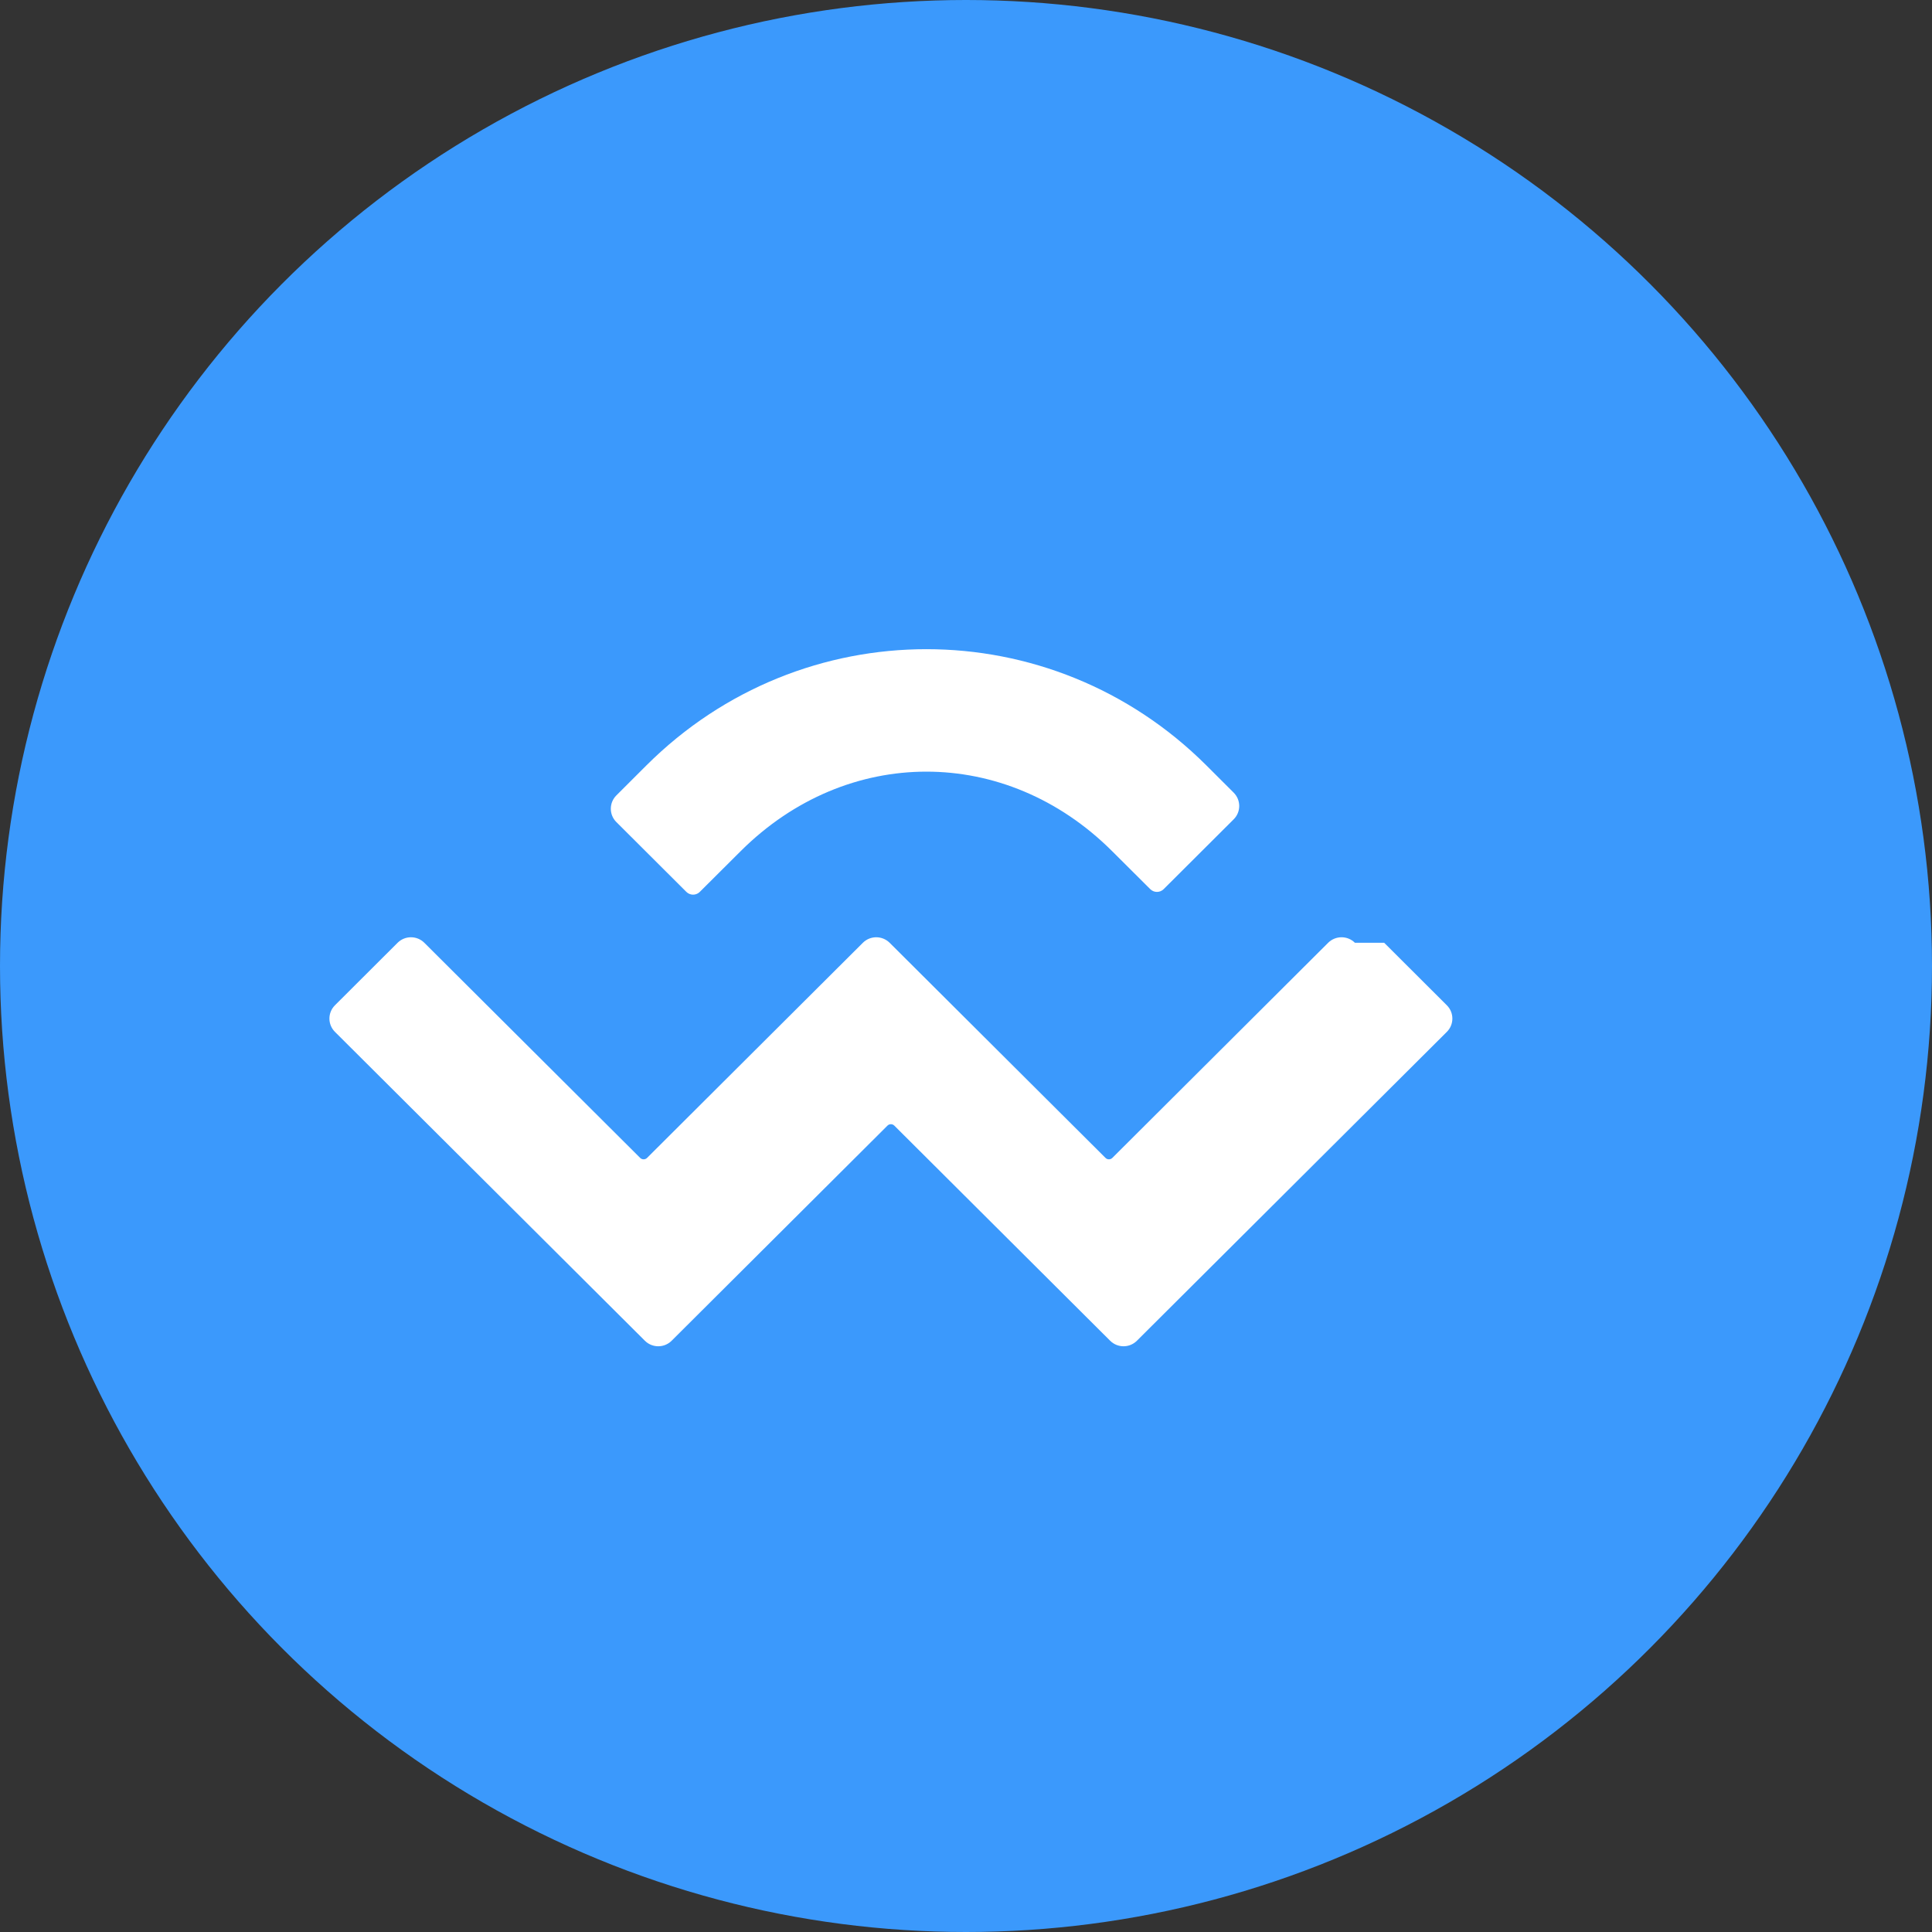<svg width="40" height="40" viewBox="0 0 40 40" fill="none" xmlns="http://www.w3.org/2000/svg">
  <rect x="0" y="0" width="40" height="40" fill="#333333" stroke="none"/>
  <circle cx="20" cy="20" r="20" fill="#3B99FC"/>
  <path d="M13.385 15.845C16.602 12.639 21.759 12.639 24.975 15.845L25.542 16.411C25.695 16.564 25.695 16.811 25.542 16.963L24.092 18.409C24.015 18.485 23.892 18.485 23.815 18.409L23.023 17.62C20.824 15.428 17.537 15.428 15.337 17.62L14.488 18.466C14.412 18.542 14.288 18.542 14.211 18.466L12.761 17.02C12.608 16.868 12.608 16.621 12.761 16.468L13.385 15.845ZM28.658 19.519L29.955 20.813C30.108 20.965 30.108 21.212 29.955 21.364L23.538 27.759C23.385 27.911 23.138 27.911 22.985 27.759L18.515 23.304C18.477 23.266 18.413 23.266 18.375 23.304L13.905 27.759C13.752 27.911 13.505 27.911 13.352 27.759L6.935 21.364C6.782 21.212 6.782 20.965 6.935 20.813L8.232 19.519C8.385 19.367 8.632 19.367 8.785 19.519L13.255 23.974C13.294 24.012 13.357 24.012 13.396 23.974L17.865 19.519C18.018 19.367 18.265 19.367 18.419 19.519L22.889 23.974C22.927 24.012 22.99 24.012 23.029 23.974L27.498 19.519C27.652 19.367 27.899 19.367 28.052 19.519H28.658Z" fill="white"/>
</svg>